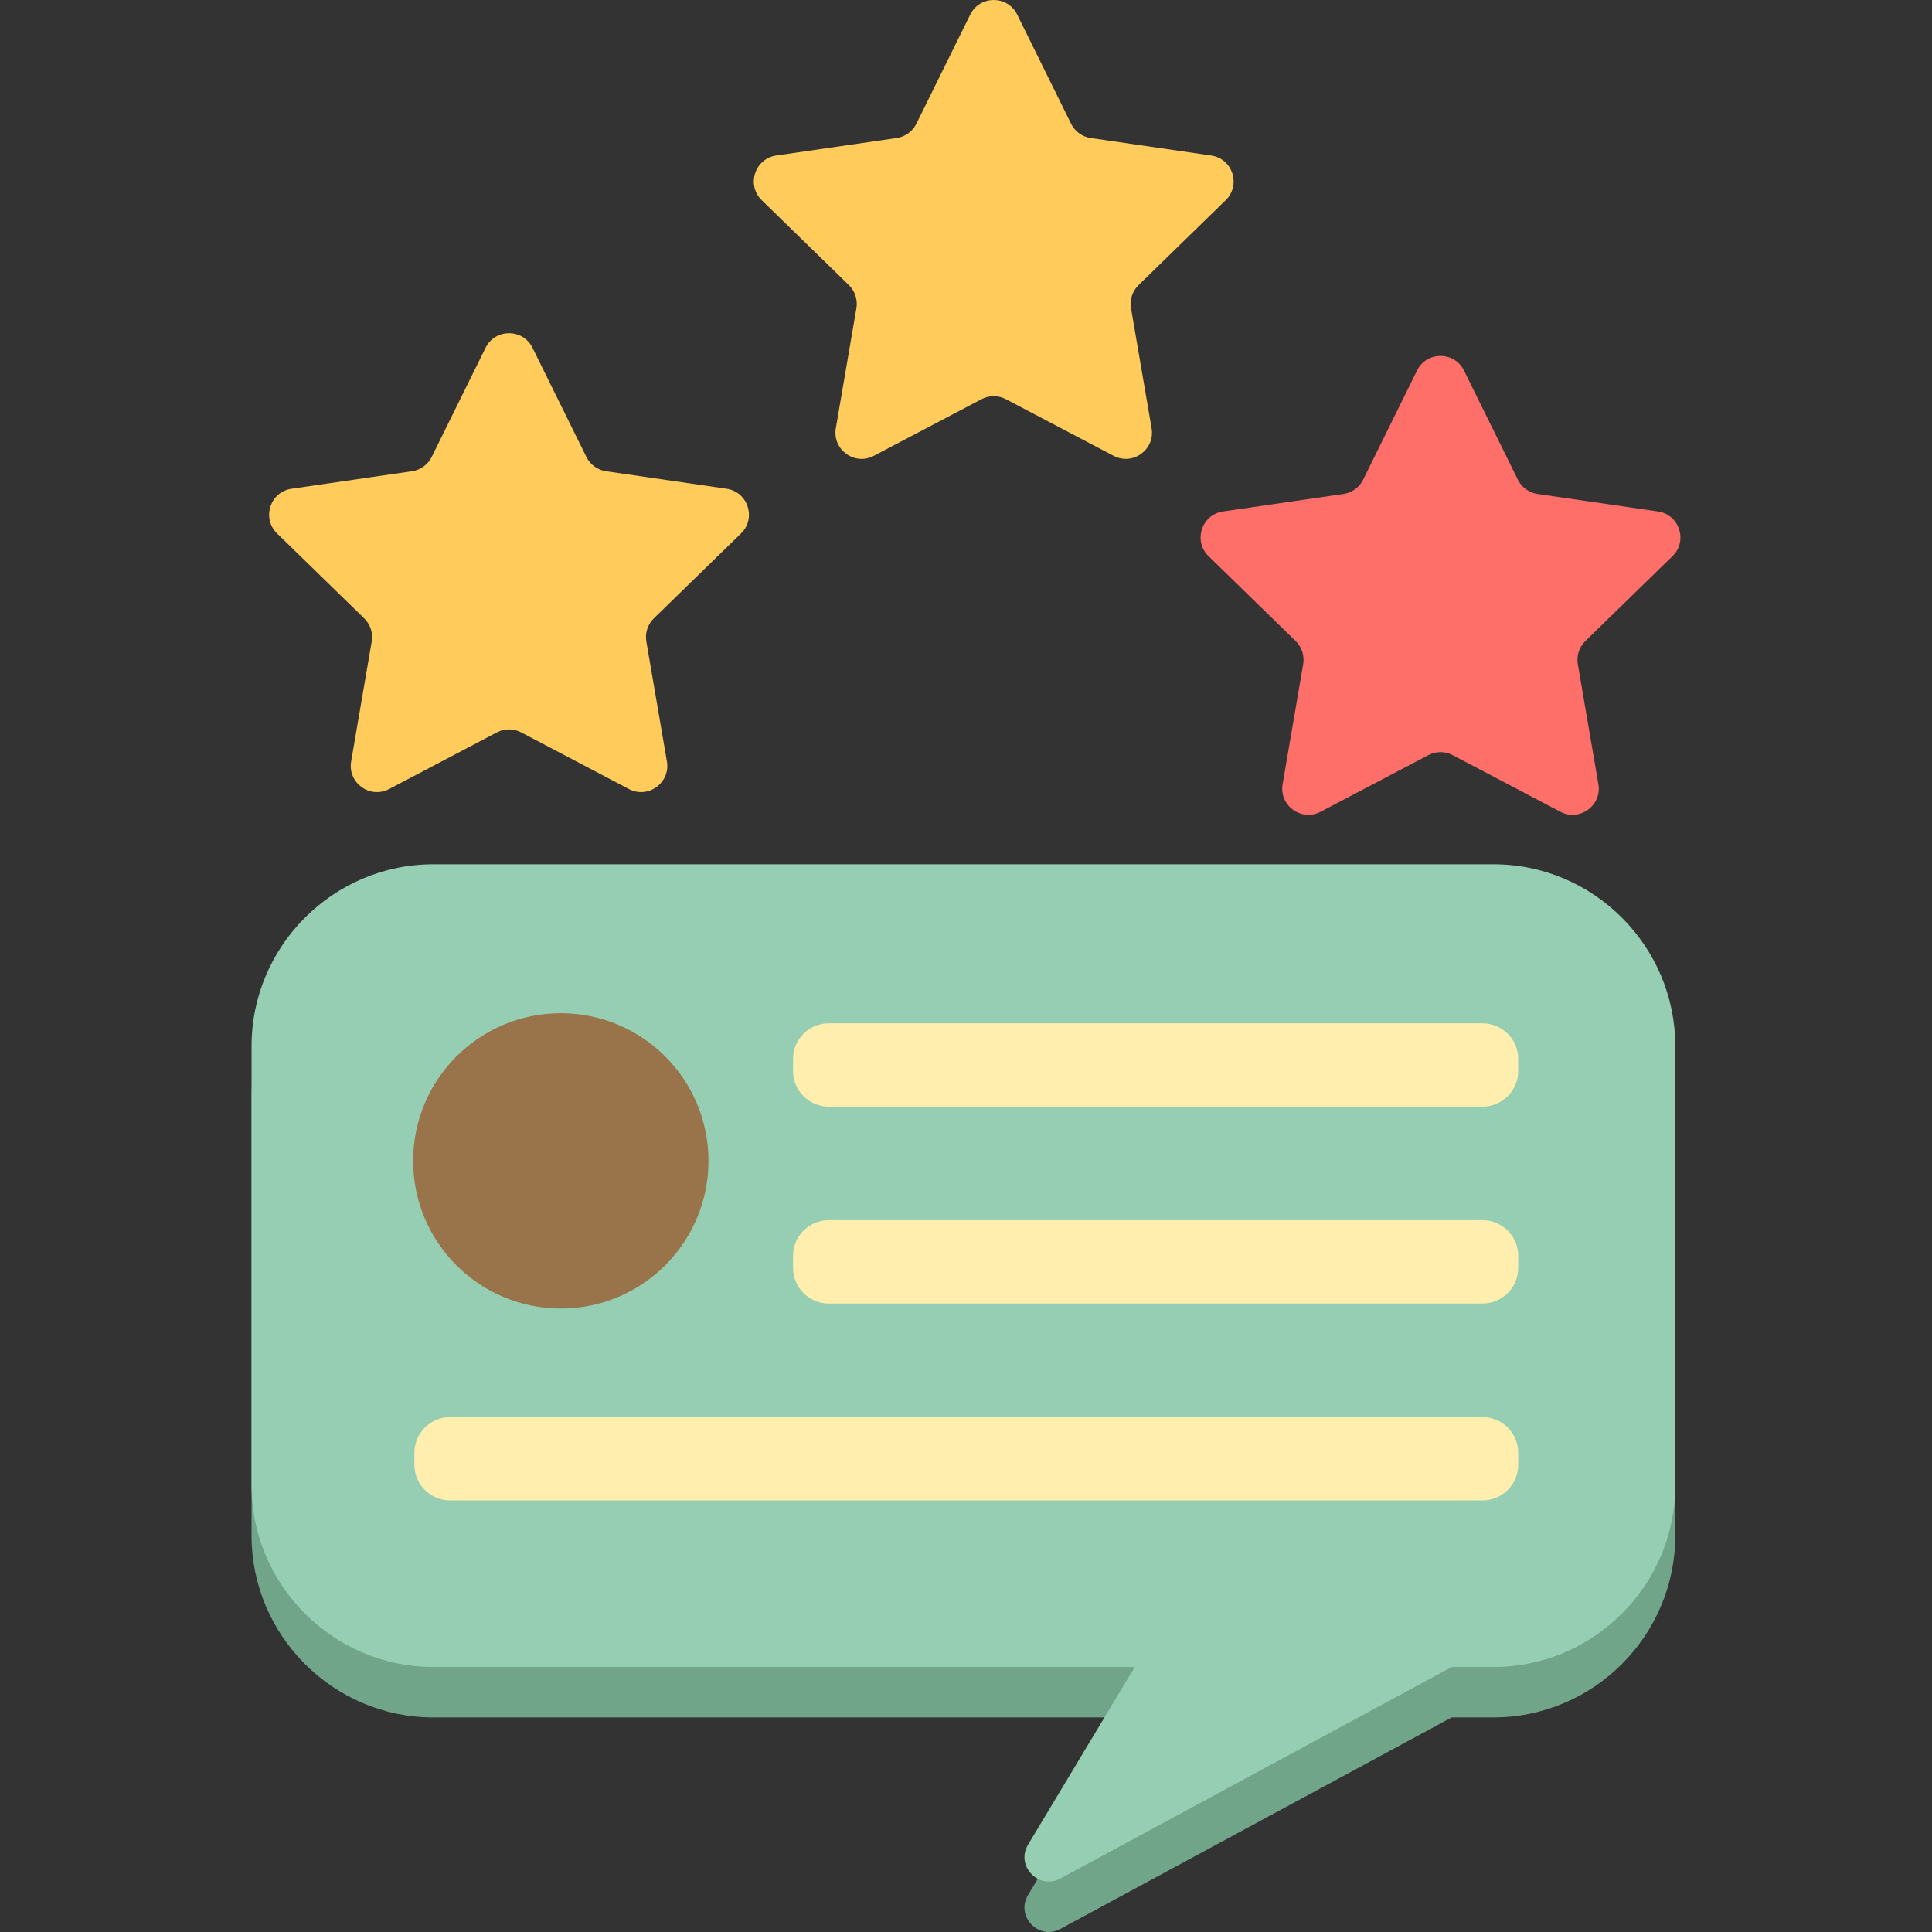 <?xml version="1.0" encoding="utf-8"?>
<!-- Generator: Adobe Illustrator 18.0.0, SVG Export Plug-In . SVG Version: 6.00 Build 0)  -->
<!DOCTYPE svg PUBLIC "-//W3C//DTD SVG 1.1//EN" "http://www.w3.org/Graphics/SVG/1.1/DTD/svg11.dtd">
<svg version="1.1" id="ecommerce_1_" xmlns="http://www.w3.org/2000/svg" xmlns:xlink="http://www.w3.org/1999/xlink" x="0px"
	 y="0px" viewBox="0 0 115 115" style="enable-background:new 0 0 115 115;" xml:space="preserve">
<rect x="0" y="0" width="115" height="115" fill="#333333" stroke="none"/>
<style type="text/css">
	.st0{fill:#FFEEAD;}
	.st1{fill:#C9B77D;}
	.st2{fill:#99734A;}
	.st3{fill:#FF6F69;}
	.st4{fill:#96CEB4;}
	.st5{fill:none;}
	.st6{fill:#AA9865;}
	.st7{fill:#71A58A;}
	.st8{fill:#FFCC5C;}
	.st9{fill:#825E3B;}
	.st10{fill:#639376;}
	.st11{fill:#E05858;}
	.st12{fill:#C1821E;}
	.st13{fill:#D6A041;}
	.st14{fill:#B28559;}
	.st15{fill:#BF4343;}
	.st16{fill:#D3C089;}
	.st17{fill:#7C5C3C;}
	.st18{fill:#FDCC5C;}
	.st19{fill:#FFFFFF;}
</style>
<g id="customer_review_1_">
	<g>
		<g>
			<path class="st7" d="M88.901,54.447H25.793c-5.95,0-10.819,4.868-10.819,10.818V91.41c0,5.95,4.868,10.818,10.819,10.818h41.752
				l-6.352,10.573c-0.757,1.261,0.633,2.716,1.926,2.016l23.291-12.59h2.49c5.95,0,10.818-4.868,10.818-10.818V65.265
				C99.719,59.315,94.851,54.447,88.901,54.447z"/>
		</g>
	</g>
	<g>
		<g>
			<path class="st4" d="M88.901,51.445H25.793c-5.95,0-10.819,4.868-10.819,10.818v26.145c0,5.95,4.868,10.818,10.819,10.818h41.752
				L61.194,109.8c-0.757,1.261,0.633,2.716,1.926,2.016l23.291-12.59h2.49c5.95,0,10.818-4.868,10.818-10.818V62.264
				C99.719,56.314,94.851,51.445,88.901,51.445z"/>
		</g>
	</g>
	<g>
		<g>
			<path class="st3" d="M99.553,33.103c0.925-0.902,0.415-2.473-0.864-2.659l-7.167-1.041c-0.508-0.074-0.947-0.393-1.174-0.853
				l-3.205-6.494c-0.572-1.159-2.224-1.159-2.796,0l-3.205,6.494c-0.227,0.46-0.666,0.779-1.174,0.853l-7.167,1.041
				c-1.279,0.186-1.789,1.757-0.864,2.659l5.186,5.055c0.367,0.358,0.535,0.874,0.448,1.38l-1.224,7.138
				c-0.218,1.274,1.118,2.245,2.262,1.643l6.41-3.37c0.454-0.239,0.997-0.239,1.451,0l6.41,3.37c1.144,0.601,2.48-0.37,2.262-1.643
				l-1.224-7.138c-0.087-0.506,0.081-1.022,0.448-1.38L99.553,33.103z"/>
		</g>
	</g>
	<g>
		<g>
			<path class="st8" d="M72.958,11.916c0.925-0.902,0.415-2.473-0.864-2.659l-7.167-1.041c-0.508-0.074-0.947-0.393-1.174-0.853
				l-3.205-6.494c-0.572-1.159-2.224-1.159-2.796,0l-3.205,6.494c-0.227,0.46-0.666,0.779-1.174,0.853l-7.167,1.041
				c-1.279,0.186-1.789,1.757-0.864,2.659l5.186,5.055c0.367,0.358,0.535,0.874,0.448,1.38l-1.224,7.138
				c-0.218,1.274,1.118,2.245,2.262,1.643l6.41-3.37c0.454-0.239,0.997-0.239,1.451,0l6.41,3.37c1.144,0.601,2.481-0.37,2.262-1.643
				l-1.224-7.138c-0.087-0.506,0.081-1.022,0.448-1.38L72.958,11.916z"/>
		</g>
	</g>
	<g>
		<g>
			<path class="st8" d="M44.108,31.751c0.925-0.902,0.415-2.473-0.864-2.659l-7.167-1.041c-0.508-0.074-0.947-0.393-1.174-0.853
				l-3.205-6.494c-0.572-1.159-2.224-1.159-2.796,0l-3.205,6.494c-0.227,0.46-0.666,0.779-1.174,0.853l-7.167,1.041
				c-1.279,0.186-1.789,1.757-0.864,2.659l5.186,5.055c0.367,0.358,0.535,0.874,0.448,1.38l-1.224,7.137
				c-0.218,1.274,1.118,2.245,2.262,1.643l6.41-3.37c0.454-0.239,0.997-0.239,1.451,0l6.41,3.37c1.144,0.601,2.48-0.37,2.262-1.643
				l-1.224-7.137c-0.087-0.506,0.081-1.022,0.448-1.38L44.108,31.751z"/>
		</g>
	</g>
	<g>
		<g>
			<path class="st0" d="M88.25,60.911H49.324c-1.166,0-2.12,0.954-2.12,2.12v0.719c0,1.166,0.954,2.12,2.12,2.12H88.25
				c1.166,0,2.12-0.954,2.12-2.12v-0.719C90.37,61.865,89.416,60.911,88.25,60.911z"/>
		</g>
	</g>
	<g>
		<g>
			<path class="st0" d="M88.25,72.631H49.324c-1.166,0-2.12,0.954-2.12,2.12v0.719c0,1.166,0.954,2.12,2.12,2.12H88.25
				c1.166,0,2.12-0.954,2.12-2.12v-0.719C90.37,73.585,89.416,72.631,88.25,72.631z"/>
		</g>
	</g>
	<g>
		<g>
			<path class="st0" d="M88.25,84.352H26.786c-1.166,0-2.12,0.954-2.12,2.12v0.719c0,1.166,0.954,2.12,2.12,2.12H88.25
				c1.166,0,2.12-0.954,2.12-2.12v-0.719C90.37,85.305,89.416,84.352,88.25,84.352z"/>
		</g>
	</g>
	<g>
		<g>
			<circle class="st2" cx="33.381" cy="69.1" r="8.79"/>
		</g>
	</g>
</g>
</svg>
